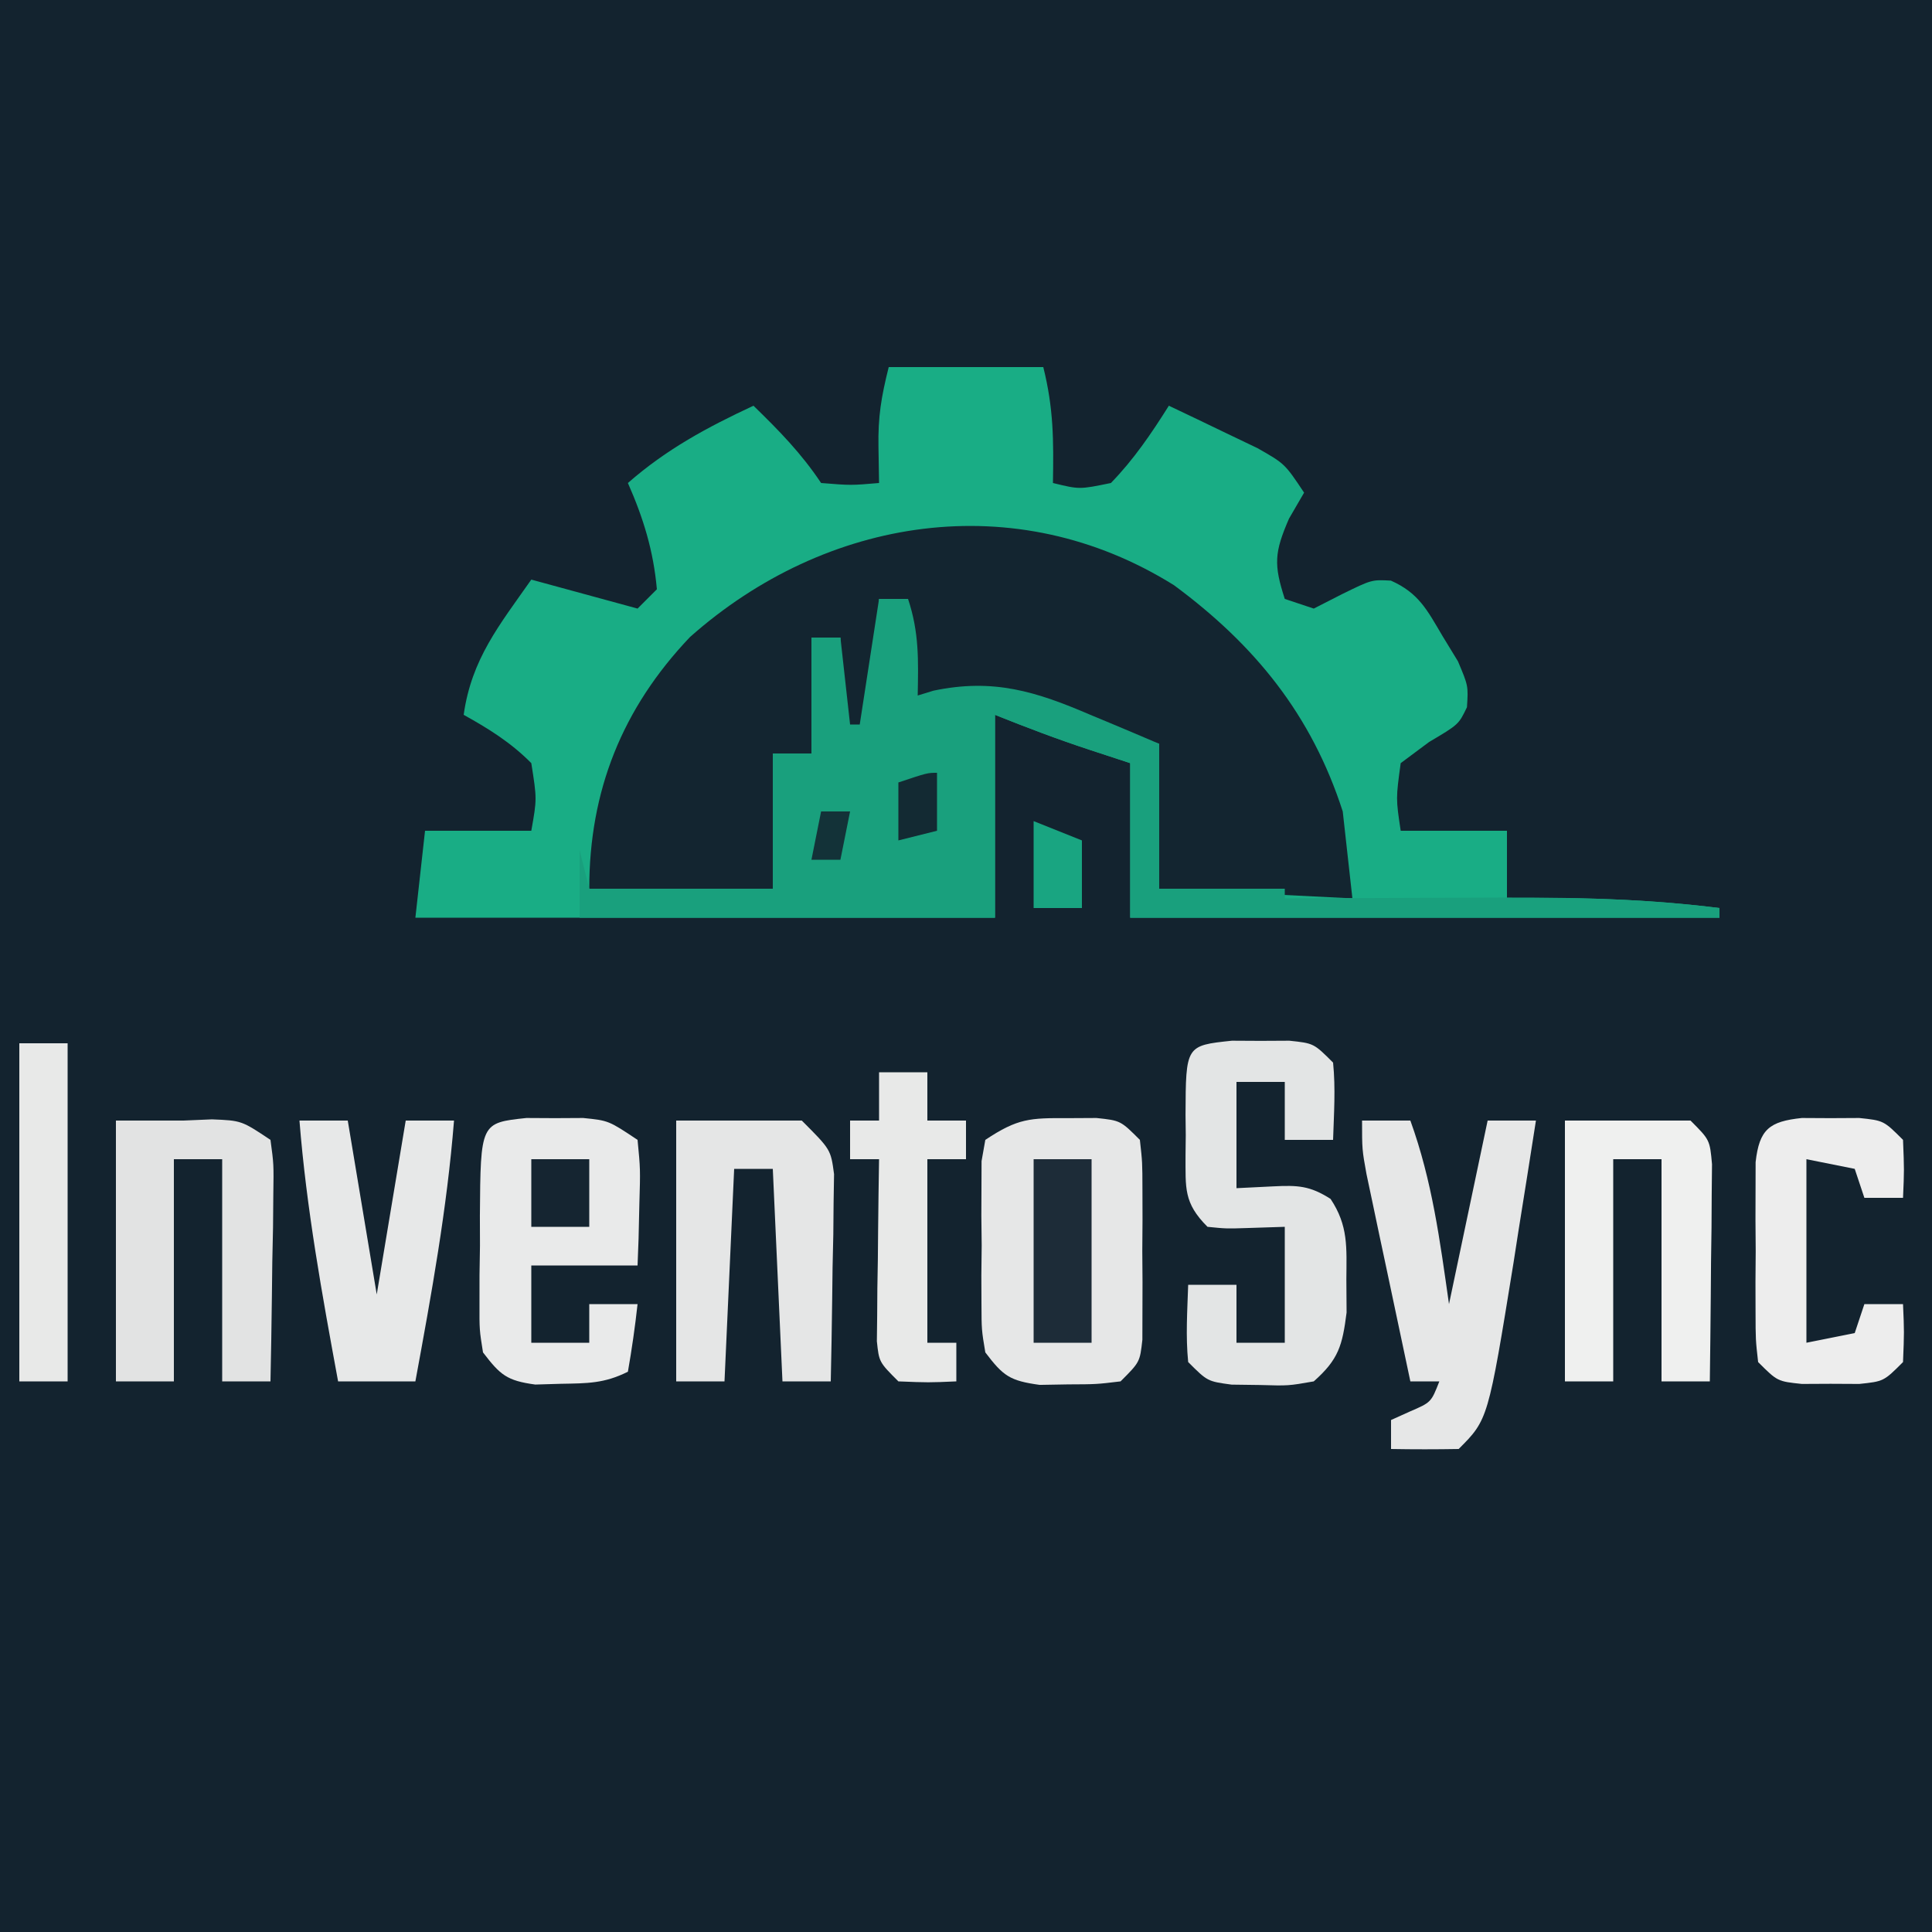 <?xml version="1.0" encoding="UTF-8"?>
<svg version="1.1" xmlns="http://www.w3.org/2000/svg" width="200" height="200">
<rect width="100%" height="100%" fill="#808080" stroke="none"/>
<path d="M0 0 C66 0 132 0 200 0 C200 66 200 132 200 200 C134 200 68 200 0 200 C0 134 0 68 0 0 Z " fill="#13232F" transform="translate(0,0)"/>
<path d="M0 0 C5.28 0 10.56 0 16 0 C17.074 4.296 17.073 7.602 17 12 C19.743 12.672 19.743 12.672 23 12 C25.368 9.568 27.195 6.867 29 4 C30.963 4.928 32.92 5.867 34.875 6.812 C36.511 7.596 36.511 7.596 38.18 8.395 C41 10 41 10 43 13 C42.227 14.33 42.227 14.33 41.438 15.688 C39.913 19.2 39.851 20.447 41 24 C42.485 24.495 42.485 24.495 44 25 C44.969 24.505 45.939 24.01 46.938 23.5 C50 22 50 22 51.984 22.105 C54.855 23.379 55.731 25.133 57.312 27.812 C57.845 28.685 58.377 29.558 58.926 30.457 C60 33 60 33 59.859 35.211 C59 37 59 37 55.938 38.812 C54.968 39.534 53.999 40.256 53 41 C52.499 44.669 52.499 44.669 53 48 C56.63 48 60.26 48 64 48 C64 50.31 64 52.62 64 55 C64.75 54.988 65.5 54.977 66.273 54.965 C72.923 54.906 79.4 55.182 86 56 C86 56.33 86 56.66 86 57 C65.87 57 45.74 57 25 57 C25 51.72 25 46.44 25 41 C23.618 40.546 22.236 40.093 20.812 39.625 C17.471 38.528 14.278 37.311 11 36 C11 42.93 11 49.86 11 57 C-8.8 57 -28.6 57 -49 57 C-48.67 54.03 -48.34 51.06 -48 48 C-44.37 48 -40.74 48 -37 48 C-36.414 44.712 -36.414 44.712 -37 41 C-39.085 38.888 -41.412 37.433 -44 36 C-43.189 30.217 -40.312 26.722 -37 22 C-33.37 22.99 -29.74 23.98 -26 25 C-25.34 24.34 -24.68 23.68 -24 23 C-24.354 19.02 -25.393 15.643 -27 12 C-22.987 8.489 -18.79 6.235 -14 4 C-11.352 6.578 -9.056 8.916 -7 12 C-3.916 12.25 -3.916 12.25 -1 12 C-1.021 10.762 -1.041 9.525 -1.062 8.25 C-1.114 5.14 -0.782 3.129 0 0 Z " fill="#19AD85" transform="translate(92,38)"/>
<path d="M0 0 C8.38 6.191 14.242 13.41 17.473 23.422 C17.968 27.877 17.968 27.877 18.473 32.422 C11.873 32.092 5.273 31.762 -1.527 31.422 C-1.527 26.472 -1.527 21.522 -1.527 16.422 C-3.074 15.968 -4.621 15.514 -6.215 15.047 C-8.995 14.222 -11.612 13.385 -14.277 12.234 C-19.368 10.396 -23.613 11.55 -28.527 13.422 C-28.197 12.762 -27.867 12.102 -27.527 11.422 C-27.457 9.715 -27.443 8.005 -27.465 6.297 C-27.474 5.387 -27.483 4.477 -27.492 3.539 C-27.504 2.84 -27.515 2.142 -27.527 1.422 C-28.517 1.422 -29.507 1.422 -30.527 1.422 C-30.486 2.618 -30.445 3.814 -30.402 5.047 C-30.389 8.845 -31.107 11.872 -32.527 15.422 C-33.187 15.092 -33.847 14.762 -34.527 14.422 C-34.527 11.452 -34.527 8.482 -34.527 5.422 C-35.517 5.422 -36.507 5.422 -37.527 5.422 C-37.527 9.382 -37.527 13.342 -37.527 17.422 C-38.847 17.422 -40.167 17.422 -41.527 17.422 C-41.527 22.042 -41.527 26.662 -41.527 31.422 C-47.797 31.422 -54.067 31.422 -60.527 31.422 C-60.527 21.33 -57.14 12.766 -50.09 5.359 C-36.023 -7.107 -16.408 -10.245 0 0 Z " fill="#132530" transform="translate(121.527,60.578)"/>
<path d="M0 0 C0.99 0 1.98 0 3 0 C4.158 3.473 4.069 6.361 4 10 C4.536 9.835 5.072 9.67 5.625 9.5 C11.827 8.194 16.244 9.577 21.875 12 C22.563 12.286 23.252 12.572 23.961 12.867 C25.645 13.569 27.323 14.283 29 15 C29 19.95 29 24.9 29 30 C33.29 30 37.58 30 42 30 C42 30.33 42 30.66 42 31 C43.008 30.995 44.016 30.99 45.054 30.984 C48.838 30.966 52.621 30.954 56.404 30.945 C58.034 30.94 59.663 30.933 61.292 30.925 C69.932 30.88 78.413 30.898 87 32 C87 32.33 87 32.66 87 33 C66.87 33 46.74 33 26 33 C26 27.72 26 22.44 26 17 C24.618 16.546 23.236 16.093 21.812 15.625 C18.471 14.528 15.278 13.311 12 12 C12 18.93 12 25.86 12 33 C-2.19 33 -16.38 33 -31 33 C-31 30.69 -31 28.38 -31 26 C-30.67 27.32 -30.34 28.64 -30 30 C-23.73 30 -17.46 30 -11 30 C-11 25.38 -11 20.76 -11 16 C-9.68 16 -8.36 16 -7 16 C-7 12.04 -7 8.08 -7 4 C-6.01 4 -5.02 4 -4 4 C-3.67 6.97 -3.34 9.94 -3 13 C-2.67 13 -2.34 13 -2 13 C-1.34 8.71 -0.68 4.42 0 0 Z " fill="#19A07D" transform="translate(91,62)"/>
<path d="M0 0 C0.971 -0.005 1.941 -0.01 2.941 -0.016 C5.438 0.25 5.438 0.25 7.438 2.25 C7.696 4.557 7.696 4.557 7.703 7.406 C7.707 8.94 7.707 8.94 7.711 10.504 C7.703 11.575 7.695 12.646 7.688 13.75 C7.695 14.821 7.703 15.892 7.711 16.996 C7.708 18.018 7.706 19.041 7.703 20.094 C7.701 21.034 7.699 21.974 7.696 22.943 C7.438 25.25 7.438 25.25 5.438 27.25 C2.941 27.551 2.941 27.551 0 27.562 C-1.452 27.588 -1.452 27.588 -2.934 27.613 C-6.033 27.185 -6.701 26.702 -8.562 24.25 C-8.951 21.922 -8.951 21.922 -8.961 19.215 C-8.965 18.241 -8.969 17.267 -8.973 16.264 C-8.961 15.249 -8.949 14.233 -8.938 13.188 C-8.949 12.168 -8.961 11.149 -8.973 10.1 C-8.969 9.127 -8.965 8.154 -8.961 7.152 C-8.958 6.26 -8.954 5.368 -8.951 4.449 C-8.823 3.723 -8.694 2.998 -8.562 2.25 C-5.199 0.008 -3.939 -0.021 0 0 Z " fill="#E6E7E7" transform="translate(110.562,115.75)"/>
<path d="M0 0 C0.98 0.005 1.959 0.01 2.969 0.016 C3.948 0.01 4.928 0.005 5.938 0 C8.469 0.266 8.469 0.266 10.469 2.266 C10.739 4.954 10.556 7.557 10.469 10.266 C8.819 10.266 7.169 10.266 5.469 10.266 C5.469 8.286 5.469 6.306 5.469 4.266 C3.819 4.266 2.169 4.266 0.469 4.266 C0.469 7.896 0.469 11.526 0.469 15.266 C1.727 15.204 2.985 15.142 4.281 15.078 C6.81 14.954 8.057 15.003 10.207 16.375 C12.06 19.152 11.866 21.397 11.844 24.703 C11.851 25.836 11.859 26.969 11.867 28.137 C11.432 31.554 11.045 32.987 8.469 35.266 C5.84 35.727 5.84 35.727 2.906 35.641 C1.936 35.628 0.965 35.615 -0.035 35.602 C-2.531 35.266 -2.531 35.266 -4.531 33.266 C-4.801 30.577 -4.619 27.974 -4.531 25.266 C-2.881 25.266 -1.231 25.266 0.469 25.266 C0.469 27.246 0.469 29.226 0.469 31.266 C2.119 31.266 3.769 31.266 5.469 31.266 C5.469 27.306 5.469 23.346 5.469 19.266 C3.551 19.328 3.551 19.328 1.594 19.391 C-0.586 19.461 -0.586 19.461 -2.531 19.266 C-5.023 16.774 -4.791 15.262 -4.805 11.855 C-4.797 11.166 -4.789 10.476 -4.781 9.766 C-4.789 9.076 -4.797 8.386 -4.805 7.676 C-4.777 0.501 -4.777 0.501 0 0 Z " fill="#E3E5E5" transform="translate(127.531,107.734)"/>
<path d="M0 0 C1.456 0.008 1.456 0.008 2.941 0.016 C3.909 0.01 4.878 0.005 5.875 0 C8.504 0.266 8.504 0.266 11.504 2.266 C11.797 5.305 11.797 5.305 11.691 8.891 C11.664 10.079 11.637 11.268 11.609 12.492 C11.575 13.407 11.54 14.323 11.504 15.266 C7.874 15.266 4.244 15.266 0.504 15.266 C0.504 17.906 0.504 20.546 0.504 23.266 C2.484 23.266 4.464 23.266 6.504 23.266 C6.504 21.946 6.504 20.626 6.504 19.266 C8.154 19.266 9.804 19.266 11.504 19.266 C11.248 21.609 10.911 23.944 10.504 26.266 C8.05 27.493 6.304 27.467 3.566 27.516 C2.691 27.541 1.816 27.567 0.914 27.594 C-2.038 27.192 -2.707 26.605 -4.496 24.266 C-4.868 21.937 -4.868 21.937 -4.859 19.23 C-4.859 18.257 -4.858 17.283 -4.857 16.279 C-4.841 15.264 -4.825 14.249 -4.809 13.203 C-4.812 12.184 -4.815 11.165 -4.818 10.115 C-4.748 0.505 -4.748 0.505 0 0 Z " fill="#E9EAEA" transform="translate(54.496,115.734)"/>
<path d="M0 0 C2.333 0 4.667 0 7 0 C7.969 -0.041 8.939 -0.083 9.938 -0.125 C13 0 13 0 16 2 C16.341 4.522 16.341 4.522 16.293 7.664 C16.283 8.786 16.274 9.907 16.264 11.062 C16.239 12.238 16.213 13.414 16.188 14.625 C16.167 16.4 16.167 16.4 16.146 18.211 C16.111 21.141 16.062 24.07 16 27 C14.35 27 12.7 27 11 27 C11 19.41 11 11.82 11 4 C9.35 4 7.7 4 6 4 C6 11.59 6 19.18 6 27 C4.02 27 2.04 27 0 27 C0 18.09 0 9.18 0 0 Z " fill="#E2E3E3" transform="translate(12,116)"/>
<path d="M0 0 C1.65 0 3.3 0 5 0 C7.264 6.26 8.06 12.423 9 19 C10.32 12.73 11.64 6.46 13 0 C14.65 0 16.3 0 18 0 C17.408 3.815 16.799 7.626 16.188 11.438 C16.022 12.507 15.856 13.576 15.686 14.678 C13.048 30.952 13.048 30.952 10 34 C7.667 34.041 5.333 34.042 3 34 C3 33.01 3 32.02 3 31 C3.639 30.711 4.279 30.422 4.938 30.125 C7.152 29.172 7.152 29.172 8 27 C7.01 27 6.02 27 5 27 C4.162 23.064 3.33 19.126 2.5 15.188 C2.142 13.508 2.142 13.508 1.777 11.795 C1.552 10.722 1.326 9.649 1.094 8.543 C0.884 7.553 0.675 6.563 0.459 5.544 C0 3 0 3 0 0 Z " fill="#E6E7E7" transform="translate(141,116)"/>
<path d="M0 0 C4.29 0 8.58 0 13 0 C16 3 16 3 16.341 5.544 C16.325 6.533 16.309 7.523 16.293 8.543 C16.283 9.616 16.274 10.689 16.264 11.795 C16.239 12.914 16.213 14.034 16.188 15.188 C16.167 16.884 16.167 16.884 16.146 18.615 C16.111 21.411 16.062 24.205 16 27 C14.35 27 12.7 27 11 27 C10.67 19.74 10.34 12.48 10 5 C8.68 5 7.36 5 6 5 C5.67 12.26 5.34 19.52 5 27 C3.35 27 1.7 27 0 27 C0 18.09 0 9.18 0 0 Z " fill="#E5E6E6" transform="translate(70,116)"/>
<path d="M0 0 C4.29 0 8.58 0 13 0 C15 2 15 2 15.227 4.522 C15.211 6.077 15.211 6.077 15.195 7.664 C15.186 9.346 15.186 9.346 15.176 11.062 C15.159 12.238 15.142 13.414 15.125 14.625 C15.116 15.808 15.107 16.992 15.098 18.211 C15.074 21.141 15.041 24.07 15 27 C13.35 27 11.7 27 10 27 C10 19.41 10 11.82 10 4 C8.35 4 6.7 4 5 4 C5 11.59 5 19.18 5 27 C3.35 27 1.7 27 0 27 C0 18.09 0 9.18 0 0 Z " fill="#EFF0EF" transform="translate(162,116)"/>
<path d="M0 0 C1.65 0 3.3 0 5 0 C5.99 5.94 6.98 11.88 8 18 C8.99 12.06 9.98 6.12 11 0 C12.65 0 14.3 0 16 0 C15.276 9.117 13.657 18.016 12 27 C9.36 27 6.72 27 4 27 C2.343 18.016 0.724 9.117 0 0 Z " fill="#E7E8E8" transform="translate(31,116)"/>
<path d="M0 0 C0.98 0.005 1.959 0.01 2.969 0.016 C3.948 0.01 4.928 0.005 5.938 0 C8.469 0.266 8.469 0.266 10.469 2.266 C10.594 5.391 10.594 5.391 10.469 8.266 C9.149 8.266 7.829 8.266 6.469 8.266 C6.139 7.276 5.809 6.286 5.469 5.266 C3.819 4.936 2.169 4.606 0.469 4.266 C0.469 10.536 0.469 16.806 0.469 23.266 C2.119 22.936 3.769 22.606 5.469 22.266 C5.799 21.276 6.129 20.286 6.469 19.266 C7.789 19.266 9.109 19.266 10.469 19.266 C10.594 22.141 10.594 22.141 10.469 25.266 C8.469 27.266 8.469 27.266 5.938 27.531 C4.958 27.526 3.978 27.521 2.969 27.516 C1.989 27.521 1.009 27.526 0 27.531 C-2.531 27.266 -2.531 27.266 -4.531 25.266 C-4.79 22.959 -4.79 22.959 -4.797 20.109 C-4.799 19.087 -4.802 18.065 -4.805 17.012 C-4.793 15.405 -4.793 15.405 -4.781 13.766 C-4.789 12.694 -4.797 11.623 -4.805 10.52 C-4.802 9.497 -4.8 8.475 -4.797 7.422 C-4.795 6.482 -4.792 5.541 -4.79 4.572 C-4.408 1.166 -3.368 0.353 0 0 Z " fill="#EDEDED" transform="translate(186.531,115.734)"/>
<path d="M0 0 C1.65 0 3.3 0 5 0 C5 1.65 5 3.3 5 5 C6.32 5 7.64 5 9 5 C9 6.32 9 7.64 9 9 C7.68 9 6.36 9 5 9 C5 15.27 5 21.54 5 28 C5.99 28 6.98 28 8 28 C8 29.32 8 30.64 8 32 C5.125 32.125 5.125 32.125 2 32 C0 30 0 30 -0.227 27.845 C-0.217 26.976 -0.206 26.107 -0.195 25.211 C-0.189 24.27 -0.182 23.329 -0.176 22.359 C-0.159 21.375 -0.142 20.39 -0.125 19.375 C-0.116 18.382 -0.107 17.39 -0.098 16.367 C-0.074 13.911 -0.041 11.456 0 9 C-0.99 9 -1.98 9 -3 9 C-3 7.68 -3 6.36 -3 5 C-2.01 5 -1.02 5 0 5 C0 3.35 0 1.7 0 0 Z " fill="#E8E9E8" transform="translate(91,111)"/>
<path d="M0 0 C1.65 0 3.3 0 5 0 C5 11.55 5 23.1 5 35 C3.35 35 1.7 35 0 35 C0 23.45 0 11.9 0 0 Z " fill="#E8E9E8" transform="translate(2,108)"/>
<path d="M0 0 C1.98 0 3.96 0 6 0 C6 6.27 6 12.54 6 19 C4.02 19 2.04 19 0 19 C0 12.73 0 6.46 0 0 Z " fill="#1D2C38" transform="translate(107,120)"/>
<path d="M0 0 C1.98 0 3.96 0 6 0 C6 2.31 6 4.62 6 7 C4.02 7 2.04 7 0 7 C0 4.69 0 2.38 0 0 Z " fill="#152531" transform="translate(55,120)"/>
<path d="M0 0 C2.475 0.99 2.475 0.99 5 2 C5 4.31 5 6.62 5 9 C3.35 9 1.7 9 0 9 C0 6.03 0 3.06 0 0 Z " fill="#19A581" transform="translate(107,85)"/>
<path d="M0 0 C0 1.98 0 3.96 0 6 C-1.32 6.33 -2.64 6.66 -4 7 C-4 5.02 -4 3.04 -4 1 C-1 0 -1 0 0 0 Z " fill="#132A33" transform="translate(97,80)"/>
<path d="M0 0 C0.99 0 1.98 0 3 0 C2.67 1.65 2.34 3.3 2 5 C1.01 5 0.02 5 -1 5 C-0.67 3.35 -0.34 1.7 0 0 Z " fill="#133238" transform="translate(85,84)"/>
</svg>
